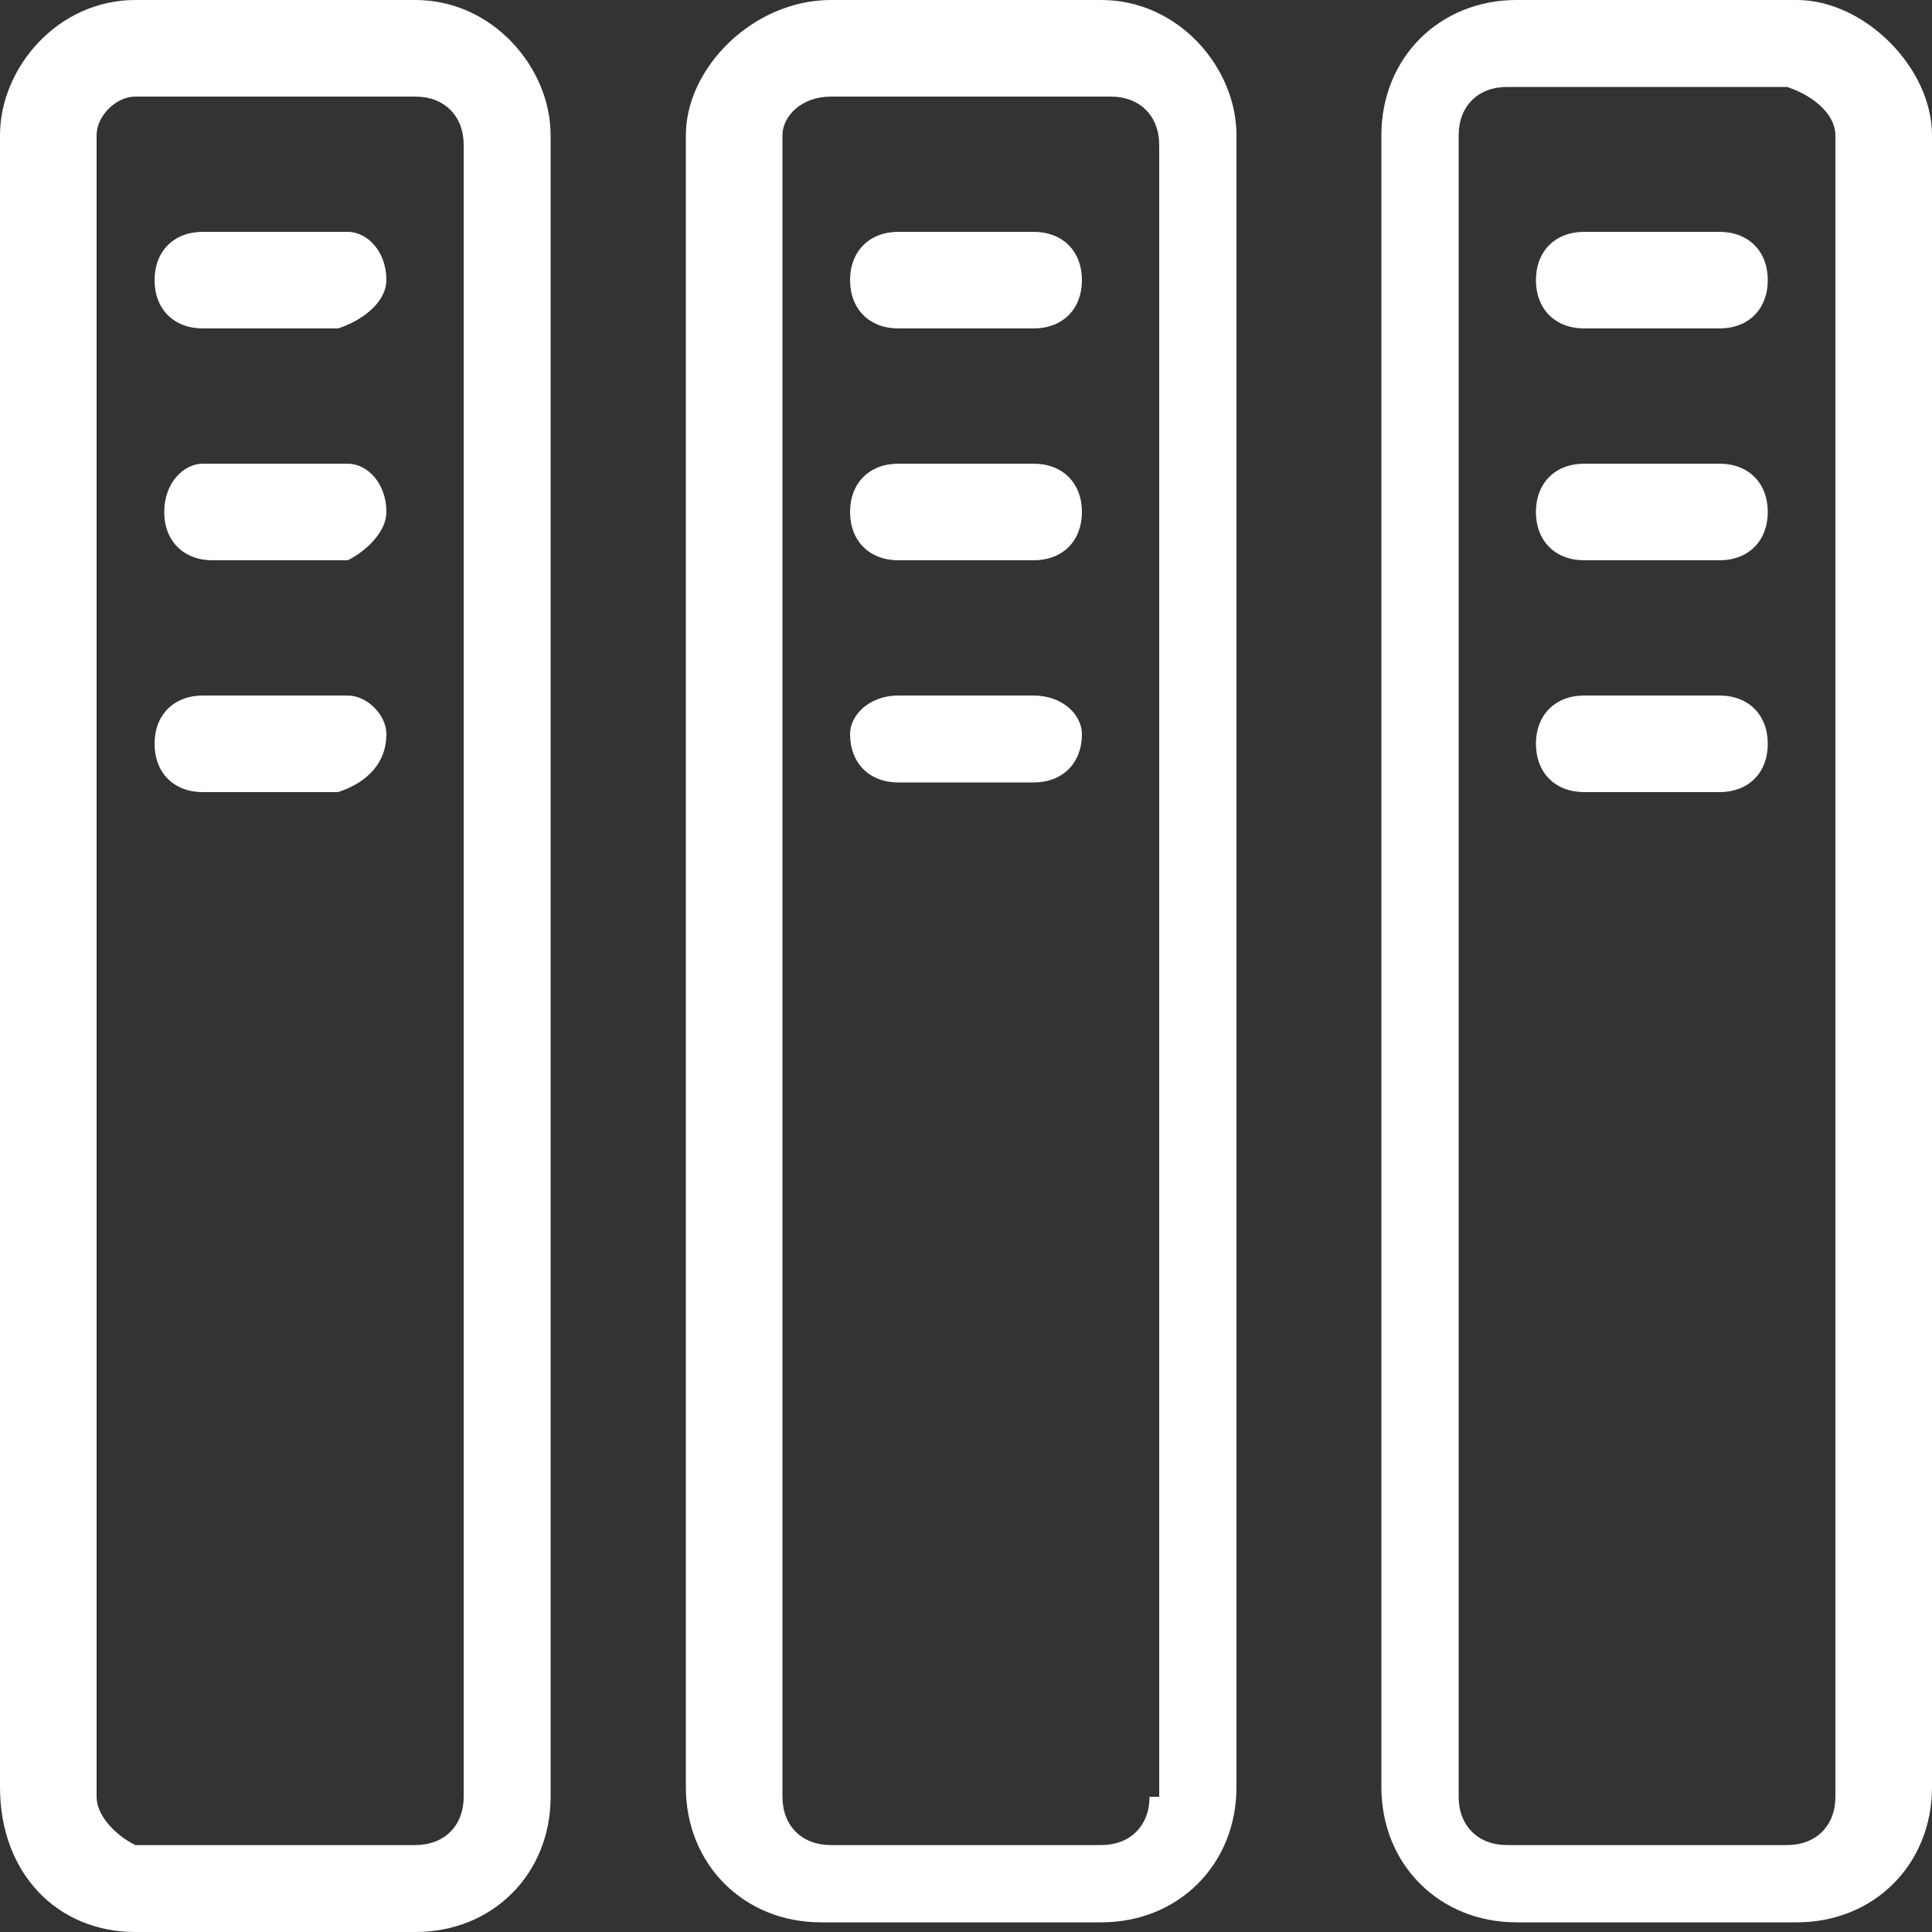 <?xml version="1.0" standalone="no"?><!DOCTYPE svg PUBLIC "-//W3C//DTD SVG 1.1//EN" "http://www.w3.org/Graphics/SVG/1.1/DTD/svg11.dtd"><svg class="icon" width="32px" height="32.00px" viewBox="0 0 1024 1024" version="1.1" xmlns="http://www.w3.org/2000/svg"><rect x="0" y="0" width="1024" height="1024" fill="#333333" stroke="none"/><path fill="#FFFFFF" d="M220.16 0H71.68C30.72 0 0 35.84 0 71.68V947.2c0 46.08 30.72 76.8 71.68 76.8h148.48c40.96 0 71.68-30.72 71.68-71.68V71.68C291.84 35.84 261.12 0 220.16 0z m25.6 952.32c0 15.36-10.24 25.6-25.6 25.6H71.68c-10.24-5.12-20.48-15.36-20.48-25.6V71.68c0-10.24 10.24-20.48 20.48-20.48h148.48c15.36 0 25.6 10.24 25.6 25.6v875.52z m0 0"  /><path fill="#FFFFFF" d="M184.32 122.88h-76.8c-15.36 0-25.6 10.24-25.6 25.6s10.24 25.6 25.6 25.6h71.68c15.36-5.12 25.6-15.36 25.6-25.6 0-15.36-10.24-25.6-20.48-25.6z m0 122.88h-76.8c-10.24 0-20.48 10.24-20.48 25.6s10.24 25.6 25.6 25.6h71.68c10.24-5.12 20.48-15.36 20.48-25.6 0-15.36-10.24-25.6-20.48-25.6z m0 122.88h-76.8c-15.36 0-25.6 10.24-25.6 25.6s10.24 25.6 25.6 25.6h71.68c15.36-5.12 25.6-15.36 25.6-30.72 0-10.24-10.24-20.48-20.48-20.48zM583.68 0H440.32c-40.96 0-76.8 35.84-76.8 71.68V947.2c0 40.96 30.72 71.68 71.68 71.68h148.48c40.96 0 71.68-30.72 71.68-71.68V71.68C655.36 35.84 624.64 0 583.68 0z m25.6 952.32c0 15.36-10.24 25.6-25.6 25.6H440.32c-15.36 0-25.6-10.24-25.6-25.6V71.68c0-10.24 10.24-20.48 25.6-20.48H588.8c15.36 0 25.6 10.24 25.6 25.6v875.52z m0 0"  /><path fill="#FFFFFF" d="M547.84 122.88h-71.68c-15.36 0-25.6 10.24-25.6 25.6s10.24 25.6 25.6 25.6h71.68c15.36 0 25.6-10.24 25.6-25.6s-10.24-25.6-25.6-25.6z m0 122.88h-71.68c-15.36 0-25.6 10.24-25.6 25.6s10.24 25.6 25.6 25.6h71.68c15.36 0 25.6-10.24 25.6-25.6s-10.24-25.6-25.6-25.6z m0 122.88h-71.68c-15.36 0-25.6 10.24-25.6 20.48 0 15.36 10.24 25.6 25.6 25.6h71.68c15.36 0 25.6-10.24 25.6-25.6 0-10.24-10.24-20.48-25.6-20.48zM952.32 0H803.84c-40.96 0-71.68 30.72-71.68 71.68V947.2c0 40.96 30.72 71.68 71.68 71.68h148.48c40.96 0 71.68-30.72 71.68-71.68V71.68C1024 35.84 988.16 0 952.32 0z m20.48 952.32c0 15.36-10.24 25.6-25.6 25.6H798.72c-15.36 0-25.6-10.24-25.6-25.6V71.68c0-15.36 10.24-25.6 25.6-25.6H947.2c15.36 5.12 25.6 15.36 25.6 25.6v880.64z m0 0"  /><path fill="#FFFFFF" d="M911.36 122.88h-71.68c-15.36 0-25.6 10.24-25.6 25.6s10.24 25.6 25.6 25.6h71.68c15.36 0 25.6-10.24 25.6-25.6s-10.24-25.6-25.6-25.6z m0 122.88h-71.68c-15.36 0-25.6 10.24-25.6 25.6s10.24 25.6 25.6 25.6h71.68c15.36 0 25.6-10.24 25.6-25.6s-10.24-25.6-25.6-25.6z m0 122.88h-71.68c-15.36 0-25.6 10.24-25.6 25.6s10.24 25.6 25.6 25.6h71.68c15.36 0 25.6-10.24 25.6-25.6s-10.24-25.6-25.6-25.6z m0 0"  /></svg>